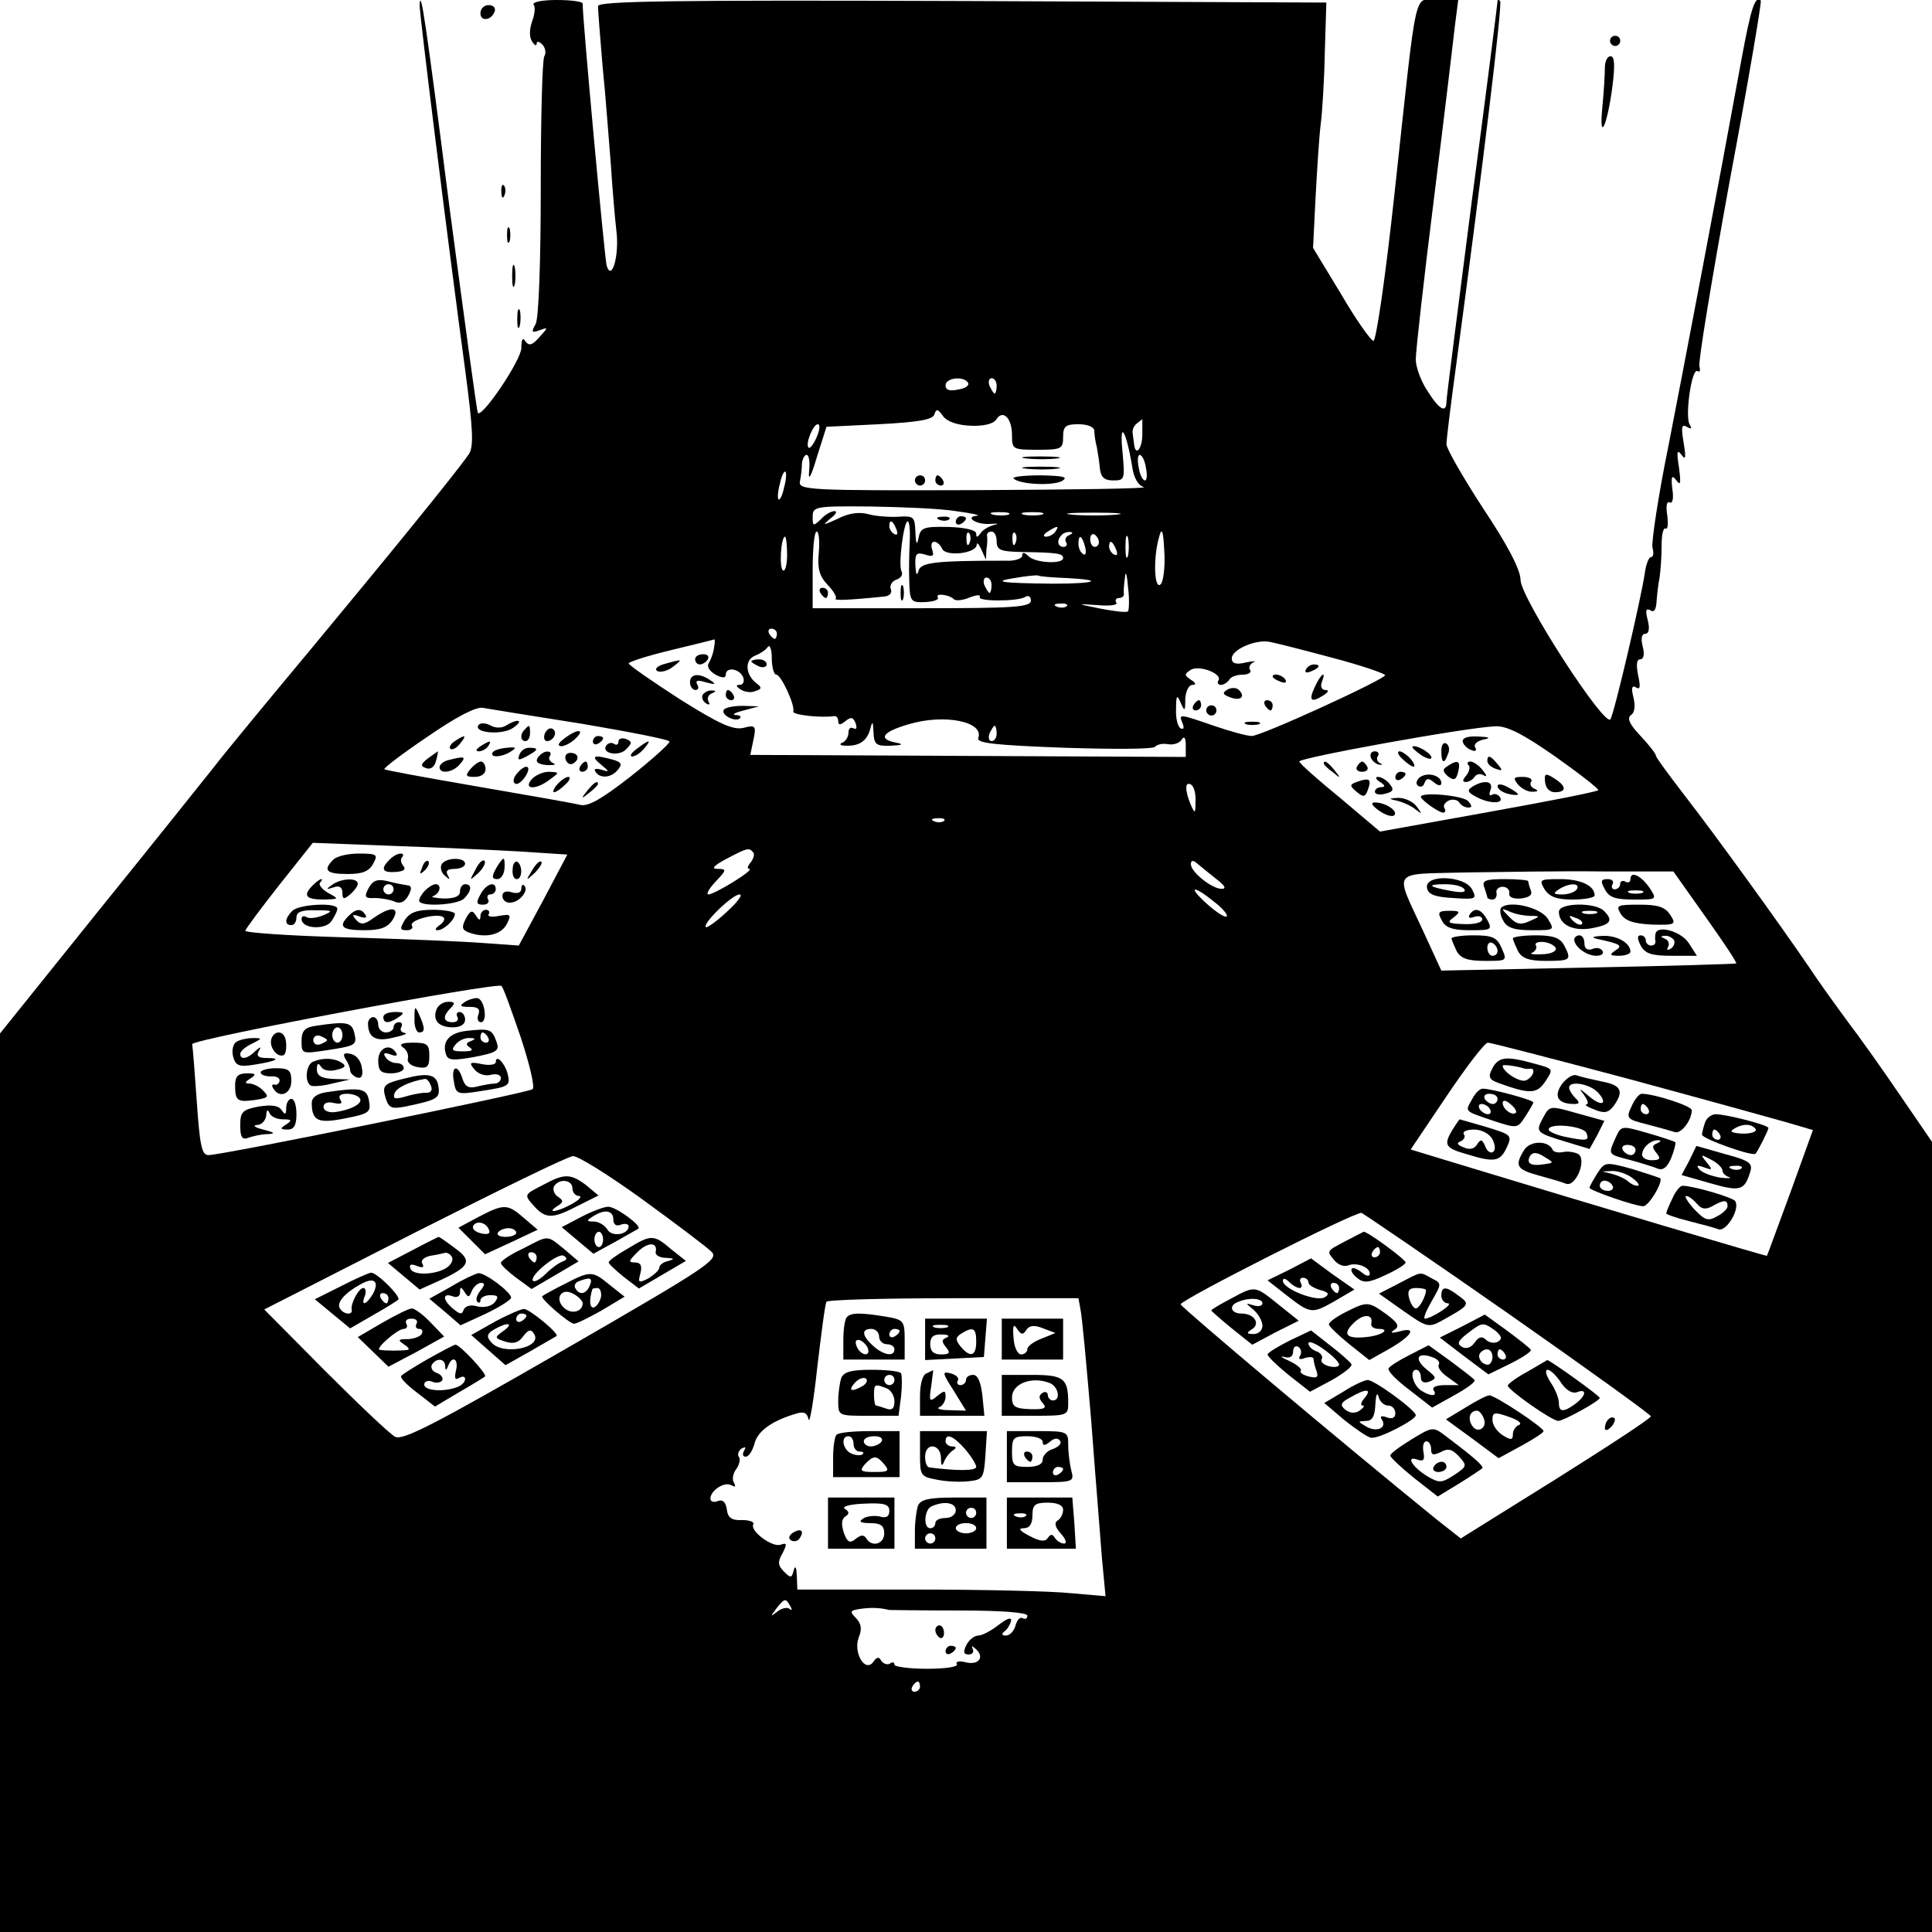 <?xml version="1.0" standalone="no"?>
<!DOCTYPE svg PUBLIC "-//W3C//DTD SVG 20010904//EN"
 "http://www.w3.org/TR/2001/REC-SVG-20010904/DTD/svg10.dtd">
<svg version="1.0" xmlns="http://www.w3.org/2000/svg"
 width="378pt" height="378pt" viewBox="0 0 378 378"
 preserveAspectRatio="xMidYMid meet">
<g transform="translate(0,378) scale(0.1,-0.1)"
fill="#000000" stroke="none">
<path d="M821 3771 c-1 -14 56 -470 89 -714 16 -120 17 -152 7 -166 -27 -39
-161 -203 -307 -379 -85 -102 -171 -206 -190 -231 -20 -25 -122 -153 -228
-284 l-192 -239 0 -879 0 -879 1890 0 1890 0 0 773 0 773 -61 89 c-34 50 -80
115 -103 145 -22 30 -57 78 -76 107 -55 81 -185 261 -245 338 -30 39 -55 73
-55 76 0 4 -14 22 -31 40 -21 22 -26 34 -18 40 7 4 9 17 5 34 -5 19 -3 25 5
20 8 -5 9 1 4 24 -4 20 -3 31 4 31 7 0 9 10 5 25 -4 16 -2 25 5 25 7 0 9 10 5
26 -5 19 -4 25 5 20 7 -5 11 1 12 16 1 13 3 34 6 48 2 14 4 42 4 63 0 21 3 35
8 33 4 -3 5 9 3 26 -3 18 -1 28 5 25 5 -3 8 7 5 26 -3 25 -1 29 8 17 8 -11 9
-6 5 25 -5 31 -4 37 5 25 8 -11 9 -6 4 24 -5 30 -4 37 6 31 9 -5 11 -4 6 4
-10 16 4 112 15 105 5 -3 6 1 4 9 -3 7 24 170 59 362 36 192 63 351 61 354
-11 10 -19 -14 -37 -111 -46 -252 -112 -598 -144 -762 -20 -98 -33 -187 -31
-197 3 -11 2 -19 -3 -19 -4 0 -10 -15 -12 -32 -7 -48 -59 -271 -67 -285 -10
-19 -175 236 -176 272 0 20 -25 68 -73 140 -39 60 -72 117 -72 126 0 9 9 82
20 162 51 380 90 700 85 705 -3 3 -5 3 -5 0 0 -3 -22 -178 -50 -388 -27 -210
-50 -388 -50 -396 0 -23 -14 -16 -37 21 -13 19 -23 47 -23 62 0 16 16 159 36
318 20 160 38 311 41 338 l6 47 -40 0 c-48 0 -39 41 -84 -373 -19 -176 -37
-296 -42 -294 -6 2 -35 43 -64 93 l-54 89 5 100 c3 55 7 119 10 142 3 23 7 86
8 140 l3 98 -712 3 c-567 2 -713 0 -713 -10 0 -7 4 -60 9 -118 6 -58 12 -143
16 -190 3 -47 8 -106 11 -132 6 -47 -9 -100 -19 -68 -4 13 -48 491 -47 513 0
4 -23 7 -51 7 -28 0 -48 -4 -45 -9 4 -5 2 -20 -3 -33 -5 -15 -6 -30 0 -39 5
-8 9 -10 9 -4 0 5 5 4 11 -2 6 -6 8 -17 4 -23 -4 -6 -7 -123 -7 -258 0 -146
-4 -255 -10 -266 -9 -16 -8 -18 8 -12 17 6 17 6 -1 -14 -14 -16 -20 -17 -27
-8 -5 9 -8 4 -8 -13 0 -23 -76 -136 -85 -127 -2 2 -26 181 -55 398 -47 369
-57 435 -59 401z m1073 -740 c3 -5 -5 -11 -19 -13 -17 -4 -25 -1 -25 8 0 15
36 19 44 5z m56 -6 c0 -8 -2 -15 -4 -15 -2 0 -6 7 -10 15 -3 8 -1 15 4 15 6 0
10 -7 10 -15z m-50 -78 c25 -1 44 4 49 12 13 21 31 3 31 -30 0 -28 1 -29 50
-29 47 0 50 2 50 25 0 21 5 25 30 25 17 0 30 -5 31 -12 0 -7 2 -22 5 -33 2
-11 5 -30 6 -42 2 -17 9 -23 26 -23 23 0 23 2 18 58 -6 61 7 41 19 -30 3 -23
12 -38 23 -41 9 -3 -139 -5 -330 -6 -325 -1 -346 0 -343 17 2 9 4 25 4 35 1 9
5 17 9 17 5 0 7 -15 5 -32 -2 -21 4 -10 15 27 l19 60 103 5 c77 4 105 9 108
19 4 12 7 11 17 -3 8 -11 28 -18 55 -19z m335 -17 c0 -27 -13 -44 -16 -20 -1
6 -2 16 -3 23 -1 6 3 15 9 19 5 4 10 8 10 8 0 0 0 -13 0 -30z m-637 -5 c-6
-14 -13 -23 -16 -21 -7 7 9 46 18 46 5 0 4 -11 -2 -25z m644 -60 c3 -14 2 -25
-2 -25 -4 0 -10 11 -12 25 -3 14 -2 25 2 25 4 0 10 -11 12 -25z m-708 -39 c-3
-15 -8 -25 -11 -23 -2 3 -1 17 3 31 3 15 8 25 11 23 2 -3 1 -17 -3 -31z m336
-46 c30 -4 49 -8 42 -9 -26 -2 -2 -18 25 -16 16 1 19 0 8 -2 -11 -3 -23 -10
-27 -17 -6 -8 -8 -8 -8 0 0 7 -22 12 -54 13 -49 1 -55 -1 -59 -22 -3 -15 -5
-12 -6 11 -1 31 -3 33 -33 31 -18 -1 -45 1 -59 5 -18 5 -39 2 -60 -9 -29 -13
-31 -14 -15 0 11 8 15 15 9 15 -7 0 -19 -7 -27 -16 -15 -14 -16 -14 -16 5 0
20 5 21 113 20 61 -1 137 -4 167 -9z m103 -7 c-7 -2 -21 -2 -30 0 -10 3 -4 5
12 5 17 0 24 -2 18 -5z m65 0 c-10 -2 -26 -2 -35 0 -10 3 -2 5 17 5 19 0 27
-2 18 -5z m145 0 c-24 -2 -62 -2 -85 0 -24 2 -5 4 42 4 47 0 66 -2 43 -4z
m-429 -29 c3 -8 2 -12 -4 -9 -6 3 -10 10 -10 16 0 14 7 11 14 -7z m26 -21 c-1
-21 -2 -57 -1 -80 1 -40 3 -42 31 -41 16 1 27 4 25 9 -6 9 21 6 31 -3 3 -4 17
-3 31 3 13 5 22 6 20 1 -6 -9 74 -9 89 0 6 4 11 1 11 -7 0 -13 -34 -15 -214
-15 l-213 0 0 75 c0 41 3 75 8 75 4 0 6 -18 4 -41 -3 -31 1 -46 17 -63 12 -12
19 -25 16 -27 -4 -4 18 -4 96 4 9 1 15 7 12 14 -3 7 2 16 11 19 9 3 13 10 10
16 -7 11 4 98 12 98 3 0 5 -17 4 -37z m285 17 c-3 -5 -12 -10 -18 -10 -7 0 -6
4 3 10 19 12 23 12 15 0z m206 -103 c-13 -13 -15 53 -3 93 5 19 8 13 10 -29 2
-30 -2 -59 -7 -64z m-374 81 c-3 -8 -6 -5 -6 6 -1 11 2 17 5 13 3 -3 4 -12 1
-19z m53 3 c0 -17 7 -20 48 -21 72 -1 82 -3 82 -12 0 -12 -54 -10 -68 4 -8 8
-12 8 -12 1 0 -6 -15 -11 -32 -10 -136 0 -167 -3 -171 -20 -3 -11 -5 -7 -6 10
-1 24 2 27 19 22 15 -5 18 -3 14 9 -3 9 -2 16 4 16 5 0 12 -6 15 -13 6 -17 67
-10 68 7 0 6 4 2 9 -9 l9 -20 1 20 c2 11 2 23 1 28 0 4 4 7 9 7 6 0 10 -9 10
-19z m37 -3 c-3 -8 -6 -5 -6 6 -1 11 2 17 5 13 3 -3 4 -12 1 -19z m105 15 c-6
-2 -10 -9 -6 -14 3 -5 0 -9 -5 -9 -12 0 -14 13 -4 23 3 4 11 7 17 6 6 0 5 -3
-2 -6z m58 -14 c0 -5 -4 -9 -8 -9 -5 0 -9 7 -9 15 0 8 4 12 9 9 4 -3 8 -9 8
-15z m57 -26 c-3 -10 -5 -2 -5 17 0 19 2 27 5 18 2 -10 2 -26 0 -35z m-667 1
c0 -19 -4 -33 -8 -30 -8 5 -4 66 4 66 2 0 4 -16 4 -36z m583 16 c3 -11 1 -18
-4 -14 -5 3 -9 12 -9 20 0 20 7 17 13 -6z m61 -6 c3 -8 2 -12 -4 -9 -6 3 -10
10 -10 16 0 14 7 11 14 -7z m23 -120 c-3 -3 -26 0 -53 5 -49 10 -49 10 -6 7
23 -2 40 0 36 5 -3 5 0 9 5 9 6 0 10 3 10 8 -1 4 0 18 2 32 1 15 4 7 6 -19 3
-23 2 -45 0 -47z m-119 65 c75 -4 55 -11 -27 -11 -102 1 -122 4 -76 11 22 4
43 6 46 5 3 -2 29 -4 57 -5z m-148 -14 c0 -8 -2 -15 -4 -15 -2 0 -6 7 -10 15
-3 8 -1 15 4 15 6 0 10 -7 10 -15z m147 -41 c-3 -3 -12 -4 -19 -1 -8 3 -5 6 6
6 11 1 17 -2 13 -5z m-567 -54 c0 -5 -2 -10 -4 -10 -3 0 -8 5 -11 10 -3 6 -1
10 4 10 6 0 11 -4 11 -10z m-123 -27 c-1 -10 -6 -23 -10 -30 -5 -7 1 -16 13
-23 13 -7 20 -7 20 0 0 16 27 12 34 -5 3 -8 0 -15 -7 -15 -8 0 -7 -3 2 -9 8
-5 21 -7 29 -3 13 4 13 7 1 16 -21 17 -22 45 -2 53 10 4 21 11 25 17 4 6 8 -4
8 -21 0 -18 4 -33 9 -33 9 0 37 -60 33 -72 -2 -7 56 -13 81 -9 4 0 7 -4 7 -10
0 -8 4 -8 14 0 11 9 15 8 20 -4 3 -9 2 -13 -4 -10 -6 3 -10 0 -10 -9 0 -8 -6
-17 -12 -19 -7 -3 -4 -6 7 -6 27 -1 42 10 48 34 4 15 5 14 6 -7 1 -25 5 -28
34 -27 23 1 26 3 10 6 -36 7 -27 21 25 36 70 21 148 5 136 -27 -4 -10 34 -14
168 -19 95 -3 175 -3 178 2 3 4 14 7 25 5 11 -2 23 2 27 9 5 8 8 3 8 -11 l0
-23 -426 2 -426 2 6 29 c6 28 4 30 -19 24 -20 -5 -47 7 -125 56 -54 35 -99 66
-100 70 0 3 37 15 83 26 45 11 83 20 84 21 2 1 2 -7 0 -16z m1210 -20 c57 -15
103 -31 103 -34 0 -8 -242 -119 -261 -119 -9 0 -42 9 -74 20 -70 24 -69 24
-61 4 3 -8 2 -12 -4 -9 -6 3 -10 21 -9 38 0 27 2 29 9 12 8 -18 9 -17 9 8 1
15 7 27 14 27 8 0 7 4 -3 10 -13 9 -13 11 -1 19 16 11 63 -7 55 -20 -3 -5 -1
-9 5 -9 5 0 13 5 16 10 3 6 15 10 26 10 11 0 18 4 15 9 -4 5 0 12 6 15 7 3 1
3 -14 0 -20 -5 -28 -2 -28 8 0 17 47 38 75 32 11 -2 66 -16 122 -31z m-1469
-129 c94 -16 172 -31 172 -35 0 -4 -34 -35 -76 -68 -55 -43 -82 -59 -98 -56
-11 3 -102 19 -201 36 -99 17 -181 32 -183 34 -2 2 36 31 85 64 55 38 95 59
108 56 11 -2 98 -16 193 -31z m812 -19 c0 -8 -4 -15 -10 -15 -5 0 -7 7 -4 15
4 8 8 15 10 15 2 0 4 -7 4 -15z m1094 -46 c48 -34 85 -63 83 -65 -2 -3 -99
-22 -216 -43 l-211 -38 -77 65 c-43 35 -79 67 -81 72 -3 7 328 67 384 69 22 1
54 -15 118 -60z m-705 -87 c0 -24 -1 -25 -9 -7 -12 28 -12 47 0 40 6 -3 10
-18 9 -33z m-492 -38 c-3 -3 -12 -4 -19 -1 -8 3 -5 6 6 6 11 1 17 -2 13 -5z
m-829 -60 l92 -6 -47 -89 -48 -89 -70 5 c-38 3 -159 8 -267 11 -109 3 -198 9
-198 13 0 3 30 43 66 89 l66 83 157 -6 c86 -3 198 -8 249 -11z m455 -1 c4 -3
2 -12 -4 -20 -6 -7 -8 -13 -3 -13 12 -1 -68 -50 -80 -50 -5 0 1 11 14 25 22
23 22 25 4 25 -13 0 -8 6 16 19 42 22 45 23 53 14z m907 -53 c17 -13 20 -19
10 -19 -19 0 -60 33 -60 48 0 8 4 9 13 1 6 -5 23 -19 37 -30z m957 -74 c35
-49 62 -90 60 -91 -1 -1 -131 -5 -289 -8 l-288 -6 -34 74 c-58 126 -67 114 81
118 70 1 191 3 268 2 l139 0 63 -89z m-962 30 c17 -13 28 -26 25 -29 -3 -3
-20 8 -38 24 -39 35 -29 39 13 5z m-953 -20 c-20 -19 -39 -32 -41 -30 -7 7 52
64 66 64 7 0 -4 -15 -25 -34z m-403 -246 c17 -52 28 -97 23 -101 -8 -7 -607
-129 -634 -129 -13 0 -17 17 -23 105 -4 58 -8 108 -9 112 -1 10 597 122 605
114 4 -3 20 -49 38 -101z m2164 -80 c144 -39 285 -78 313 -86 l51 -15 -44
-122 c-25 -67 -45 -123 -46 -124 -2 -1 -326 95 -615 183 l-82 25 70 104 c39
58 75 105 81 105 6 0 129 -32 272 -70z m-1927 -236 c66 -48 127 -94 136 -103
15 -15 -6 -29 -292 -194 -250 -144 -312 -176 -327 -168 -10 5 -72 64 -137 129
l-119 120 294 150 c162 82 301 150 310 150 9 1 70 -37 135 -84z m1695 -224
c153 -107 279 -198 279 -201 0 -4 -84 -59 -186 -123 l-186 -116 -47 37 c-190
154 -501 416 -501 421 0 9 342 182 354 179 4 -2 134 -90 287 -197z m-837 8 c3
-13 12 -111 21 -218 8 -107 18 -228 21 -269 l7 -74 -69 6 c-38 4 -174 7 -301
7 l-233 0 -1 28 c-1 16 -3 20 -6 10 -4 -16 -6 -16 -19 -3 -12 12 -13 19 -3 36
9 18 9 21 -3 17 -16 -7 -62 27 -54 40 2 4 -7 8 -22 8 -20 -1 -28 4 -30 21 -2
14 -8 20 -18 16 -8 -3 -14 -1 -14 5 0 16 28 34 41 26 8 -4 9 -3 5 5 -4 6 -2
18 4 26 6 8 9 19 6 24 -4 5 -1 13 5 17 8 4 9 3 5 -4 -4 -7 -3 -12 3 -12 6 0
13 11 17 25 6 25 34 45 81 59 16 5 22 2 25 -11 2 -10 10 36 17 102 8 66 15
123 18 128 2 4 114 7 248 7 l245 0 4 -22z m-568 -580 c4 -7 4 -10 -1 -6 -4 4
-15 2 -24 -5 -14 -11 -14 -10 -2 6 16 20 18 21 27 5z m194 -8 c3 0 65 -1 138
-1 82 0 132 -4 132 -10 0 -6 -4 -8 -9 -5 -5 3 -11 -3 -14 -14 -3 -11 -11 -20
-19 -20 -8 0 -9 3 -3 8 6 4 11 13 13 20 2 9 -7 6 -24 -7 -15 -12 -33 -21 -40
-21 -7 0 -18 -8 -23 -18 -7 -14 -6 -19 4 -19 8 0 11 5 8 11 -3 7 -1 6 7 -1 17
-16 4 -32 -22 -25 -11 3 -19 1 -16 -4 4 -5 -22 -9 -58 -9 -35 0 -64 4 -64 8 0
5 -4 6 -9 2 -5 -3 -13 0 -17 6 -4 8 -9 7 -15 -2 -16 -23 -40 17 -29 47 7 17 5
27 -5 38 -13 13 -12 15 7 18 20 3 38 3 58 -2z m60 -150 c0 -5 -5 -10 -11 -10
-5 0 -7 5 -4 10 3 6 8 10 11 10 2 0 4 -4 4 -10z"/>
<path d="M2008 2883 c18 -2 45 -2 60 0 15 2 0 4 -33 4 -33 0 -45 -2 -27 -4z"/>
<path d="M2008 2863 c18 -2 45 -2 60 0 15 2 0 4 -33 4 -33 0 -45 -2 -27 -4z"/>
<path d="M1790 2840 c0 -5 5 -10 10 -10 6 0 10 5 10 10 0 6 -4 10 -10 10 -5 0
-10 -4 -10 -10z"/>
<path d="M1830 2840 c0 -5 5 -10 11 -10 5 0 7 5 4 10 -3 6 -8 10 -11 10 -2 0
-4 -4 -4 -10z"/>
<path d="M1983 2844 c11 -12 77 -15 95 -5 13 8 2 10 -42 11 -33 0 -56 -3 -53
-6z"/>
<path d="M1838 2763 c7 -3 16 -2 19 1 4 3 -2 6 -13 5 -11 0 -14 -3 -6 -6z"/>
<path d="M1870 2759 c0 -5 5 -7 10 -4 6 3 10 8 10 11 0 2 -4 4 -10 4 -5 0 -10
-5 -10 -11z"/>
<path d="M1762 2620 c0 -14 2 -19 5 -12 2 6 2 18 0 25 -3 6 -5 1 -5 -13z"/>
<path d="M1605 2620 c3 -5 8 -10 11 -10 2 0 4 5 4 10 0 6 -5 10 -11 10 -5 0
-7 -4 -4 -10z"/>
<path d="M1360 2490 c0 -5 4 -10 9 -10 6 0 13 5 16 10 3 6 -1 10 -9 10 -9 0
-16 -4 -16 -10z"/>
<path d="M1300 2481 c-14 -4 -20 -10 -14 -14 6 -3 20 0 30 8 21 16 20 16 -16
6z"/>
<path d="M1470 2486 c0 -2 7 -6 15 -10 8 -3 15 -1 15 4 0 6 -7 10 -15 10 -8 0
-15 -2 -15 -4z"/>
<path d="M1350 2445 c0 -8 5 -15 11 -15 5 0 7 5 3 11 -4 8 1 9 17 4 19 -5 21
-4 9 4 -22 15 -40 13 -40 -4z"/>
<path d="M1375 2421 c-3 -5 0 -13 6 -17 7 -4 9 -3 5 4 -3 5 0 13 6 15 9 4 10
6 1 6 -6 1 -14 -3 -18 -8z"/>
<path d="M1420 2420 c0 -5 5 -10 11 -10 5 0 7 5 4 10 -3 6 -8 10 -11 10 -2 0
-4 -4 -4 -10z"/>
<path d="M1416 2391 c-6 -10 24 -25 32 -16 3 3 -1 6 -9 6 -8 1 0 5 16 9 l30 8
-32 1 c-17 0 -34 -3 -37 -8z"/>
<path d="M2555 2470 c-3 -6 1 -7 9 -4 18 7 21 14 7 14 -6 0 -13 -4 -16 -10z"/>
<path d="M2490 2456 c0 -2 7 -7 16 -10 8 -3 12 -2 9 4 -6 10 -25 14 -25 6z"/>
<path d="M2572 2435 c-12 -26 -7 -31 18 -15 9 6 11 10 3 10 -7 0 -10 7 -7 15
10 25 -2 17 -14 -10z"/>
<path d="M2402 2431 c-11 -6 -10 -10 4 -15 20 -8 32 0 18 14 -5 5 -15 5 -22 1z"/>
<path d="M2335 2400 c-3 -5 -1 -10 4 -10 6 0 11 5 11 10 0 6 -2 10 -4 10 -3 0
-8 -4 -11 -10z"/>
<path d="M2475 2400 c3 -5 8 -10 11 -10 2 0 4 5 4 10 0 6 -5 10 -11 10 -5 0
-7 -4 -4 -10z"/>
<path d="M2360 2390 c0 -5 5 -10 10 -10 6 0 10 5 10 10 0 6 -4 10 -10 10 -5 0
-10 -4 -10 -10z"/>
<path d="M2438 2363 c6 -2 18 -2 25 0 6 3 1 5 -13 5 -14 0 -19 -2 -12 -5z"/>
<path d="M936 2361 c-10 -15 47 -20 68 -5 22 15 10 19 -13 5 -9 -6 -22 -6 -32
0 -10 5 -20 5 -23 0z"/>
<path d="M1027 2353 c-10 -9 -9 -23 1 -23 5 0 9 7 9 15 0 17 -1 18 -10 8z"/>
<path d="M1066 2345 c-3 -8 -1 -15 4 -15 13 0 22 18 11 24 -5 3 -11 -1 -15 -9z"/>
<path d="M1104 2335 c-12 -9 -14 -14 -6 -15 7 0 20 7 28 15 20 19 4 20 -22 0z"/>
<path d="M890 2330 c-8 -5 -12 -12 -9 -15 4 -3 12 1 19 10 14 17 11 19 -10 5z"/>
<path d="M1160 2329 c0 -5 5 -7 10 -4 6 3 10 8 10 11 0 2 -4 4 -10 4 -5 0 -10
-5 -10 -11z"/>
<path d="M1210 2329 c0 -6 -4 -8 -9 -4 -5 3 -12 1 -15 -4 -10 -15 25 -22 39
-7 12 12 12 15 0 20 -8 3 -15 1 -15 -5z"/>
<path d="M940 2320 c-9 -6 -10 -10 -3 -10 6 0 15 5 18 10 8 12 4 12 -15 0z"/>
<path d="M1246 2315 c-11 -8 -15 -15 -9 -15 6 0 16 7 23 15 16 19 11 19 -14 0z"/>
<path d="M964 2308 c-7 -11 18 -10 36 2 11 7 10 9 -8 7 -13 -1 -26 -5 -28 -9z"/>
<path d="M1016 2303 c-4 -11 -1 -11 14 -3 24 13 25 17 5 17 -8 0 -16 -6 -19
-14z"/>
<path d="M837 2296 c-14 -11 -15 -15 -3 -19 8 -3 16 2 19 14 3 10 4 19 4 19
-1 0 -10 -7 -20 -14z"/>
<path d="M1057 2303 c-13 -12 -7 -19 16 -20 12 0 16 1 9 4 -6 3 -10 9 -6 14 6
10 -9 12 -19 2z"/>
<path d="M1107 2293 c3 -7 9 -10 14 -7 14 8 11 21 -5 21 -8 0 -12 -6 -9 -14z"/>
<path d="M878 2293 c-10 -2 -18 -9 -18 -14 0 -14 26 -11 40 6 13 15 9 16 -22
8z"/>
<path d="M1176 2284 c17 -14 17 -15 1 -10 -11 3 -16 2 -12 -4 9 -14 31 -12 44
4 9 11 7 15 -11 20 -37 10 -43 7 -22 -10z"/>
<path d="M920 2275 c-10 -13 -9 -15 9 -15 12 0 21 6 21 15 0 8 -4 15 -9 15 -5
0 -14 -7 -21 -15z"/>
<path d="M1135 2280 c-3 -5 -1 -10 4 -10 6 0 11 5 11 10 0 6 -2 10 -4 10 -3 0
-8 -4 -11 -10z"/>
<path d="M1011 2266 c-7 -8 -8 -17 -3 -19 4 -3 13 3 20 14 14 22 0 26 -17 5z"/>
<path d="M1040 2255 c-17 -20 9 -21 36 0 19 14 19 14 -2 15 -12 0 -27 -7 -34
-15z"/>
<path d="M1090 2245 c-7 -8 -9 -15 -6 -15 4 0 14 7 22 15 9 8 11 15 6 15 -5 0
-15 -7 -22 -15z"/>
<path d="M1149 2233 c-13 -16 -12 -17 4 -4 9 7 17 15 17 17 0 8 -8 3 -21 -13z"/>
<path d="M2862 2328 c2 -6 10 -14 18 -16 7 -3 10 0 6 6 -3 6 4 12 16 15 16 3
13 5 -10 6 -22 1 -32 -3 -30 -11z"/>
<path d="M2820 2311 c0 -25 6 -27 13 -6 4 8 2 17 -3 20 -6 4 -10 -3 -10 -14z"/>
<path d="M2776 2306 c10 -8 21 -12 24 -10 5 6 -21 24 -34 24 -6 0 -1 -6 10
-14z"/>
<path d="M2682 2298 c2 -6 10 -13 16 -14 7 -1 8 0 2 3 -5 2 -8 9 -4 14 3 5 0
9 -6 9 -7 0 -10 -5 -8 -12z"/>
<path d="M2744 2295 c8 -8 18 -15 22 -15 3 0 1 7 -6 15 -7 8 -17 15 -22 15 -5
0 -3 -7 6 -15z"/>
<path d="M2910 2291 c0 -5 7 -12 16 -15 14 -5 15 -4 4 9 -14 17 -20 19 -20 6z"/>
<path d="M2590 2286 c0 -2 8 -10 18 -17 15 -13 16 -12 3 4 -13 16 -21 21 -21
13z"/>
<path d="M2655 2280 c-3 -5 1 -10 10 -10 9 0 13 5 10 10 -3 6 -8 10 -10 10 -2
0 -7 -4 -10 -10z"/>
<path d="M2832 2281 c-10 -6 -10 -10 1 -20 12 -9 16 -7 20 9 5 21 0 25 -21 11z"/>
<path d="M2873 2283 c4 -3 2 -12 -4 -20 -8 -9 -8 -13 -1 -13 6 0 14 5 17 10 4
6 12 7 18 3 7 -4 6 0 -2 10 -7 9 -18 17 -24 17 -6 0 -7 -3 -4 -7z"/>
<path d="M2730 2259 c0 -5 5 -7 10 -4 6 3 10 8 10 11 0 2 -4 4 -10 4 -5 0 -10
-5 -10 -11z"/>
<path d="M2779 2260 c-7 -5 -10 -13 -5 -17 5 -4 11 -2 13 5 4 10 8 10 19 1 8
-7 14 -7 14 -1 0 14 -25 22 -41 12z"/>
<path d="M3023 2250 c1 -12 9 -20 19 -20 24 0 23 12 -1 27 -17 11 -20 10 -18
-7z"/>
<path d="M2657 2251 c-17 -6 -17 -8 -3 -20 13 -11 17 -11 22 3 8 21 4 25 -19
17z"/>
<path d="M2700 2250 c10 -6 11 -10 3 -10 -7 0 -13 -4 -13 -9 0 -5 9 -7 20 -4
16 4 18 8 9 19 -6 8 -17 14 -23 14 -6 0 -4 -5 4 -10z"/>
<path d="M2970 2245 c7 -8 20 -15 29 -14 10 0 12 2 3 6 -6 2 -10 9 -6 14 3 5
-5 9 -17 9 -18 0 -19 -2 -9 -15z"/>
<path d="M2881 2241 c-11 -7 -10 -11 7 -20 26 -14 55 -14 47 -1 -4 6 -11 8
-16 5 -5 -3 -6 1 -3 9 7 18 -12 21 -35 7z"/>
<path d="M2930 2242 c0 -6 9 -12 20 -15 11 -3 20 -3 20 -1 0 2 -9 8 -20 14
-11 6 -20 7 -20 2z"/>
<path d="M2780 2221 c0 -6 34 -30 43 -31 5 0 6 4 3 9 -3 5 1 11 9 15 8 3 17 1
20 -4 4 -6 11 -10 18 -10 8 0 7 4 -1 13 -12 11 -92 18 -92 8z"/>
<path d="M2735 2213 c11 -3 27 -10 35 -17 13 -10 13 -9 1 7 -7 9 -23 16 -35
16 -20 -1 -20 -2 -1 -6z"/>
<path d="M2698 2194 c13 -9 26 -13 30 -9 8 8 -17 25 -38 25 -9 0 -6 -6 8 -16z"/>
<path d="M652 2098 c-21 -21 -13 -28 28 -28 29 0 42 5 50 20 10 18 8 20 -28
20 -21 0 -43 -5 -50 -12z"/>
<path d="M762 2098 c-18 -18 -14 -26 12 -24 16 1 21 5 15 12 -5 6 -6 14 -2 17
3 4 2 7 -3 7 -6 0 -15 -5 -22 -12z"/>
<path d="M826 2083 c-6 -14 -5 -15 5 -6 7 7 10 15 7 18 -3 3 -9 -2 -12 -12z"/>
<path d="M864 2089 c-3 -6 -1 -16 6 -22 10 -9 11 -9 6 1 -5 8 0 12 13 12 12 0
21 5 21 10 0 13 -37 13 -46 -1z"/>
<path d="M930 2078 c-12 -22 -12 -22 6 -6 10 10 15 20 12 24 -4 3 -12 -5 -18
-18z"/>
<path d="M970 2080 c-8 -15 -8 -20 3 -20 7 0 13 9 14 20 1 11 0 20 -2 20 -2 0
-9 -9 -15 -20z"/>
<path d="M1003 2079 c-1 -10 2 -19 8 -19 11 0 12 27 1 34 -4 2 -9 -4 -9 -15z"/>
<path d="M1041 2077 c-13 -21 -12 -21 5 -5 10 10 16 20 13 22 -3 3 -11 -5 -18
-17z"/>
<path d="M612 2048 c-20 -20 -14 -28 21 -28 31 1 31 1 9 13 -12 7 -19 16 -16
20 4 4 5 7 3 7 -3 0 -10 -5 -17 -12z"/>
<path d="M650 2049 c-13 -9 -12 -10 3 -5 11 4 17 0 17 -11 0 -13 3 -13 15 -3
8 7 15 16 15 21 0 12 -32 11 -50 -2z"/>
<path d="M721 2042 c-9 -17 -7 -20 12 -19 12 0 30 -3 39 -7 11 -5 20 -1 27 12
7 13 7 19 -2 20 -7 1 -24 4 -39 8 -20 5 -29 1 -37 -14z m49 -2 c0 -5 -4 -10
-10 -10 -5 0 -10 5 -10 10 0 6 5 10 10 10 6 0 10 -4 10 -10z"/>
<path d="M832 2038 c-7 -7 -12 -16 -12 -20 0 -13 75 -9 88 4 15 15 16 28 2 28
-5 0 -10 -6 -10 -14 0 -10 -11 -14 -32 -14 -18 1 -27 3 -20 5 13 5 17 23 4 23
-4 0 -13 -5 -20 -12z"/>
<path d="M940 2030 c-9 -16 -8 -20 5 -20 9 0 13 5 10 10 -3 6 -1 10 4 10 6 0
11 5 11 10 0 17 -19 11 -30 -10z"/>
<path d="M1020 2041 c0 -7 -7 -10 -18 -7 -12 4 -19 1 -19 -7 0 -8 7 -14 16
-13 18 1 36 24 27 33 -3 4 -6 1 -6 -6z"/>
<path d="M572 1998 c-15 -15 -16 -28 -2 -28 6 0 10 7 10 15 0 11 11 15 38 14
33 0 35 -1 14 -10 -13 -5 -28 -7 -33 -3 -5 3 -9 1 -9 -4 0 -19 45 -22 58 -5 6
9 12 20 12 25 0 13 -75 9 -88 -4z"/>
<path d="M682 1988 c-21 -21 -13 -28 31 -28 31 0 45 5 55 20 16 26 -3 28 -37
4 -18 -13 -25 -14 -34 -4 -9 10 -8 12 6 7 11 -4 16 -3 12 3 -8 13 -18 13 -33
-2z"/>
<path d="M792 1980 c-10 -17 -10 -20 4 -20 8 0 13 4 10 9 -7 11 52 26 62 16 3
-3 0 -10 -8 -15 -8 -6 -10 -10 -4 -10 12 0 34 20 34 32 0 4 -19 8 -43 8 -31 0
-45 -5 -55 -20z"/>
<path d="M911 1982 c-8 -16 -7 -21 5 -26 32 -12 63 -6 75 15 10 20 9 21 -15
17 -14 -3 -23 -1 -20 3 3 5 0 9 -5 9 -6 0 -11 -6 -11 -12 0 -10 -3 -9 -9 1 -7
11 -11 10 -20 -7z"/>
<path d="M3190 2060 c0 -6 -4 -8 -10 -5 -5 3 -10 1 -10 -4 0 -6 -5 -11 -11
-11 -5 0 -7 5 -4 10 3 6 -1 10 -10 10 -13 0 -14 -4 -5 -20 8 -16 21 -20 57
-20 45 0 45 0 31 22 -17 25 -38 35 -38 18z m23 -27 c-7 -2 -19 -2 -25 0 -7 3
-2 5 12 5 14 0 19 -2 13 -5z"/>
<path d="M2792 2043 c2 -13 15 -18 51 -20 45 -3 47 -2 37 17 -14 27 -93 30
-88 3z m73 -3 c4 -6 -6 -7 -27 -3 -44 8 -48 13 -10 13 17 0 34 -4 37 -10z"/>
<path d="M2904 2044 c3 -9 6 -18 6 -20 0 -2 5 -4 10 -4 6 0 9 6 8 13 -2 6 4
12 12 12 8 0 14 -6 13 -12 -2 -8 7 -12 22 -11 17 2 24 7 20 16 -3 8 -5 16 -5
18 0 2 -21 4 -46 4 -38 0 -45 -3 -40 -16z"/>
<path d="M3022 2040 c10 -15 24 -20 55 -20 24 0 43 4 43 8 0 19 -27 32 -67 32
-41 0 -42 -1 -31 -20z m63 0 c-3 -5 -16 -10 -28 -10 -18 0 -19 2 -7 10 20 13
43 13 35 0z"/>
<path d="M2937 2004 c-3 -4 -2 -15 4 -25 7 -14 21 -19 56 -19 45 0 45 0 31 23
-15 22 -75 36 -91 21z m58 -16 c19 0 19 -1 -2 -10 -17 -8 -26 -7 -40 8 -17 17
-17 18 2 10 11 -5 29 -8 40 -8z"/>
<path d="M3050 1996 c0 -25 28 -39 65 -32 37 7 42 15 23 34 -17 17 -88 16 -88
-2z m73 -3 c-7 -2 -19 -2 -25 0 -7 3 -2 5 12 5 14 0 19 -2 13 -5z m-28 -21
c-3 -3 -11 0 -18 7 -9 10 -8 11 6 5 10 -3 15 -9 12 -12z"/>
<path d="M3171 1992 c9 -14 25 -19 61 -21 46 -1 48 0 36 19 -10 15 -23 20 -60
20 -44 0 -47 -1 -37 -18z"/>
<path d="M2821 1979 c7 -14 21 -19 55 -19 42 0 44 1 34 20 -12 22 -25 26 -35
10 -3 -6 1 -7 9 -4 9 3 16 1 16 -5 0 -6 -16 -10 -36 -9 -31 1 -34 3 -20 13 14
11 13 13 -8 13 -22 0 -24 -3 -15 -19z"/>
<path d="M3239 1953 c-1 -5 -1 -11 0 -15 0 -5 -3 -8 -9 -8 -5 0 -10 5 -10 10
0 6 -5 10 -10 10 -7 0 -7 -6 0 -20 9 -16 21 -20 61 -20 l49 0 -16 25 c-15 23
-62 36 -65 18z m36 -12 c3 -5 0 -13 -6 -17 -7 -4 -9 -3 -5 4 3 5 0 13 -6 15
-9 4 -10 6 -1 6 6 1 14 -3 18 -8z"/>
<path d="M2840 1944 c0 -3 5 -14 10 -25 8 -14 21 -19 55 -19 44 0 44 0 33 25
-9 21 -18 25 -55 25 -23 0 -43 -3 -43 -6z m90 -25 c0 -5 -4 -9 -10 -9 -5 0
-10 7 -10 16 0 8 5 12 10 9 6 -3 10 -10 10 -16z"/>
<path d="M2960 1944 c0 -3 5 -14 10 -25 8 -14 21 -19 55 -19 49 0 50 2 35 31
-8 14 -21 19 -55 19 -25 0 -45 -3 -45 -6z m84 -19 c2 -6 -10 -12 -28 -12 -17
-1 -25 1 -18 3 6 3 10 10 7 14 -3 5 4 8 15 7 10 -1 21 -6 24 -12z"/>
<path d="M3080 1942 c0 -14 24 -32 43 -32 10 0 16 4 12 10 -3 5 -12 7 -20 3
-9 -3 -15 1 -15 11 0 9 -4 16 -10 16 -5 0 -10 -4 -10 -8z"/>
<path d="M3125 1943 c46 -10 51 -13 35 -23 -12 -8 -10 -10 8 -10 12 0 22 4 22
8 0 17 -26 32 -54 31 -20 -1 -24 -3 -11 -6z"/>
<path d="M910 1820 c-12 -8 -10 -10 9 -10 16 0 21 -4 17 -15 -3 -8 -1 -15 5
-15 13 0 8 42 -6 47 -5 1 -17 -2 -25 -7z"/>
<path d="M854 1805 c-8 -21 4 -35 32 -35 15 0 24 6 24 15 0 8 -5 15 -11 15 -5
0 -7 -4 -4 -10 3 -5 -1 -10 -9 -10 -19 0 -21 11 -4 28 9 9 8 12 -5 12 -10 0
-20 -7 -23 -15z"/>
<path d="M811 1788 c-1 -16 4 -28 9 -28 12 0 12 8 0 35 -8 18 -9 17 -9 -7z"/>
<path d="M750 1790 c0 -13 11 -13 30 0 12 8 11 10 -7 10 -13 0 -23 -4 -23 -10z"/>
<path d="M720 1778 c0 -28 15 -37 50 -28 19 4 29 8 22 9 -7 1 -10 6 -7 11 3 6
1 10 -4 10 -6 0 -11 -4 -11 -10 0 -5 -7 -10 -15 -10 -8 0 -15 7 -15 15 0 8 -4
15 -10 15 -5 0 -10 -6 -10 -12z"/>
<path d="M618 1773 c-22 -3 -28 -10 -28 -30 0 -25 1 -25 48 -18 59 9 61 10 55
35 -5 20 -16 22 -75 13z m52 -18 c0 -8 -4 -15 -10 -15 -5 0 -10 7 -10 15 0 8
5 15 10 15 6 0 10 -7 10 -15z m-30 -10 c0 -2 -6 -5 -13 -8 -8 -3 -14 1 -14 8
0 7 6 11 14 8 7 -3 13 -6 13 -8z"/>
<path d="M912 1763 c-34 -4 -48 -22 -39 -47 4 -11 15 -11 55 -4 45 9 50 12 43
31 -9 24 -13 25 -59 20z m43 -13 c3 -5 1 -10 -4 -10 -6 0 -11 5 -11 10 0 6 2
10 4 10 3 0 8 -4 11 -10z m-34 -7 c-10 -4 -10 -7 -1 -13 7 -5 2 -7 -14 -7 -21
0 -24 2 -15 13 6 8 19 14 28 13 12 0 12 -2 2 -6z"/>
<path d="M530 1741 c0 -10 7 -21 15 -25 11 -4 15 1 15 19 0 16 -6 25 -15 25
-8 0 -15 -9 -15 -19z"/>
<path d="M463 1742 c-7 -4 -10 -17 -7 -29 5 -18 11 -21 42 -16 44 7 54 13 23
13 -15 0 -20 4 -15 13 6 10 4 10 -7 0 -15 -15 -29 -17 -29 -5 0 5 10 14 23 20
20 10 21 11 2 11 -11 0 -25 -3 -32 -7z"/>
<path d="M788 1731 c7 -4 12 -14 10 -22 -2 -8 7 -15 20 -17 18 -3 22 1 22 22
0 23 -4 26 -32 26 -21 0 -28 -3 -20 -9z"/>
<path d="M740 1705 c0 -20 5 -25 25 -25 14 0 25 5 25 10 0 6 -6 10 -14 10 -8
0 -18 5 -22 12 -5 8 -2 9 10 5 10 -4 15 -3 11 3 -12 20 -35 10 -35 -15z"/>
<path d="M676 1708 c5 -7 9 -17 9 -22 0 -5 6 -11 13 -14 9 -3 13 3 10 19 -2
14 -11 25 -22 27 -13 3 -16 0 -10 -10z"/>
<path d="M613 1703 c-14 -5 -18 -39 -5 -47 4 -2 23 -1 42 4 l35 8 -32 1 c-24
1 -33 6 -33 19 0 12 3 13 8 5 4 -7 17 -10 31 -6 17 4 19 8 9 14 -14 9 -36 10
-55 2z"/>
<path d="M970 1702 c0 -5 -12 -7 -27 -4 -24 5 -26 3 -15 -10 7 -9 21 -14 32
-11 11 3 20 0 20 -6 0 -6 -6 -11 -12 -11 -7 0 -23 -3 -35 -6 -16 -4 -23 0 -28
15 -9 30 -23 26 -17 -5 4 -25 7 -26 51 -19 58 9 60 10 54 35 -6 21 -23 38 -23
22z"/>
<path d="M510 1682 c0 -5 9 -8 20 -8 10 1 18 -3 17 -9 -1 -5 -6 -9 -10 -7 -5
1 -6 -2 -2 -8 12 -20 35 -10 35 15 0 21 -5 25 -30 25 -16 0 -30 -4 -30 -8z"/>
<path d="M460 1657 c0 -31 4 -34 40 -29 25 4 27 6 15 18 -7 8 -20 14 -27 14
-10 0 -9 3 2 10 12 8 11 10 -7 10 -17 0 -23 -6 -23 -23z"/>
<path d="M792 1670 c-42 -10 -45 -14 -37 -40 6 -18 12 -20 38 -15 62 13 68 16
65 38 -3 25 -19 29 -66 17z m51 -14 c4 -9 0 -15 -11 -14 -9 0 -28 -4 -41 -8
-18 -5 -23 -4 -19 7 4 11 29 23 59 28 4 1 9 -5 12 -13z"/>
<path d="M638 1643 c-18 -3 -28 -10 -28 -21 0 -35 12 -41 66 -30 46 9 50 12
46 34 -4 25 -16 27 -84 17z m66 -12 c7 -10 -18 -23 -50 -27 -11 -1 -21 3 -21
10 0 8 8 11 20 8 14 -3 18 -1 13 6 -5 8 0 12 13 12 11 0 22 -4 25 -9z"/>
<path d="M560 1613 c0 -14 -2 -15 -9 -5 -6 9 -19 11 -45 7 -32 -6 -36 -11 -36
-37 0 -23 4 -29 16 -24 9 3 25 7 37 7 17 1 15 3 -8 9 -16 4 -22 8 -12 9 9 0
17 9 18 19 0 10 3 12 6 5 2 -7 14 -13 26 -13 18 0 19 -2 7 -10 -13 -8 -12 -10
3 -10 12 0 17 8 17 30 0 17 -4 30 -10 30 -5 0 -10 -8 -10 -17z"/>
<path d="M2920 1690 c-9 -17 -7 -22 12 -29 61 -22 75 -22 92 4 16 24 15 24
-22 34 -54 15 -70 14 -82 -9z m60 0 c3 -1 8 -2 13 -1 13 2 7 -17 -8 -23 -12
-4 -45 17 -45 29 0 3 28 -1 40 -5z"/>
<path d="M3056 1659 c-17 -24 -8 -39 24 -39 11 0 11 3 2 12 -7 7 -12 16 -12
20 0 14 38 8 55 -8 23 -24 9 -31 -17 -8 -18 15 -20 16 -9 2 7 -10 10 -18 5
-19 -5 0 2 -5 16 -10 19 -8 27 -6 37 7 21 29 15 41 -23 48 -19 4 -41 9 -49 12
-7 3 -20 -5 -29 -17z"/>
<path d="M2880 1629 c-14 -25 -16 -22 42 -42 46 -15 47 -15 62 8 9 14 16 26
16 28 0 5 -82 27 -99 27 -6 0 -15 -9 -21 -21z m50 1 c0 -5 -4 -10 -9 -10 -6 0
-13 5 -16 10 -3 6 1 10 9 10 9 0 16 -4 16 -10z m36 -27 c-7 -7 -26 7 -26 19 0
6 6 6 15 -2 9 -7 13 -15 11 -17z m-51 7 c3 -5 2 -10 -4 -10 -5 0 -13 5 -16 10
-3 6 -2 10 4 10 5 0 13 -4 16 -10z"/>
<path d="M3192 1615 c-11 -23 -9 -25 31 -35 23 -6 48 -13 54 -15 12 -4 33 23
33 43 0 8 -73 32 -98 32 -5 0 -14 -11 -20 -25z m33 -5 c3 -5 1 -10 -4 -10 -6
0 -11 5 -11 10 0 6 2 10 4 10 3 0 8 -4 11 -10z"/>
<path d="M3019 1593 c-15 -28 -14 -29 45 -47 l46 -14 15 27 14 28 -54 15 c-53
15 -53 15 -66 -9z m85 -30 c6 -15 1 -16 -43 -7 -17 4 -31 10 -31 14 0 14 69 7
74 -7z"/>
<path d="M3336 1584 c-3 -9 -6 -20 -6 -24 0 -8 101 -44 105 -37 5 6 25 46 25
50 0 6 -83 27 -103 27 -8 0 -18 -7 -21 -16z m99 -13 c3 -5 -8 -9 -25 -9 -21 1
-27 4 -18 9 17 11 35 11 43 0z m-70 -11 c3 -5 1 -10 -4 -10 -6 0 -11 5 -11 10
0 6 2 10 4 10 3 0 8 -4 11 -10z"/>
<path d="M2842 1570 c-18 -30 -15 -36 27 -48 55 -17 66 -15 79 13 11 24 9 25
-40 40 -28 8 -52 15 -52 15 -1 0 -7 -9 -14 -20z m78 -19 c6 -12 6 -22 1 -25
-5 -3 -12 2 -15 11 -6 14 -9 15 -16 4 -5 -9 -15 -11 -26 -6 -13 5 -15 9 -6 12
6 3 10 9 6 14 -3 5 6 9 20 9 15 0 30 -8 36 -19z"/>
<path d="M3161 1554 c-15 -34 -16 -32 30 -44 22 -6 47 -14 54 -17 10 -3 18 5
25 22 6 15 9 29 8 30 -2 2 -26 10 -54 18 -52 15 -52 15 -63 -9z m81 -11 c-10
-4 -10 -8 -1 -19 9 -11 7 -14 -10 -14 -11 0 -20 6 -18 13 2 14 18 27 32 26 6
0 4 -3 -3 -6z m-42 -13 c0 -5 -4 -10 -9 -10 -6 0 -13 5 -16 10 -3 6 1 10 9 10
9 0 16 -4 16 -10z"/>
<path d="M2982 1530 c-19 -31 -15 -38 29 -50 22 -6 46 -13 53 -16 19 -7 41 47
24 58 -7 4 -21 6 -30 4 -9 -2 -18 0 -20 4 -8 19 -44 19 -56 0z m38 -28 c-25
-4 -35 2 -26 17 5 7 13 7 27 -2 20 -12 20 -12 -1 -15z"/>
<path d="M3305 1509 l-15 -28 56 -16 c59 -17 67 -14 78 21 6 18 0 23 -49 36
l-56 16 -14 -29z m65 -19 c0 -5 6 -11 13 -13 6 -2 -1 -3 -18 -1 -16 3 -34 9
-40 16 -7 8 -5 9 9 4 17 -6 17 -5 5 10 -13 16 -12 16 9 5 12 -6 22 -16 22 -21z
m37 4 c-3 -3 -12 -4 -19 -1 -8 3 -5 6 6 6 11 1 17 -2 13 -5z"/>
<path d="M3125 1484 c-8 -13 -15 -25 -15 -28 0 -5 89 -36 105 -36 11 0 40 49
33 55 -2 1 -26 9 -55 18 -52 14 -53 14 -68 -9z m69 -9 c11 -8 15 -15 10 -15
-6 0 -14 4 -19 9 -6 5 -19 11 -30 14 l-20 5 20 1 c11 0 29 -6 39 -14z m-39
-15 c3 -5 -1 -10 -9 -10 -9 0 -16 5 -16 10 0 6 4 10 9 10 6 0 13 -4 16 -10z"/>
<path d="M3272 1435 c-7 -14 -12 -27 -12 -29 0 -2 20 -9 44 -15 24 -6 50 -13
58 -16 15 -6 43 39 33 55 -4 7 -82 30 -103 30 -5 0 -14 -11 -20 -25z m48 -10
c9 -11 17 -12 30 -5 23 13 30 13 30 0 0 -5 -9 -14 -21 -20 -17 -10 -24 -7 -44
14 -13 14 -20 26 -16 26 5 0 14 -7 21 -15z"/>
<path d="M1065 1463 c-41 -21 -40 -20 -20 -43 23 -25 36 -25 86 1 l40 20 -24
20 c-30 23 -43 23 -82 2z m55 -8 c0 -8 6 -15 13 -15 6 -1 1 -7 -13 -15 -28
-16 -53 -20 -30 -5 13 8 13 11 1 19 -7 5 -10 14 -7 20 10 16 36 13 36 -4z"/>
<path d="M936 1399 l-39 -21 26 -26 26 -26 52 24 51 24 -27 23 c-32 28 -39 28
-89 2z m21 -26 c3 -7 -4 -9 -16 -6 -12 3 -18 9 -15 15 7 11 26 6 31 -9z m53
-5 c0 -4 -9 -8 -21 -8 -11 0 -18 4 -15 8 3 5 12 9 21 9 8 0 15 -4 15 -9z"/>
<path d="M1137 1399 l-38 -20 31 -26 31 -26 42 23 c23 13 44 25 46 26 7 6 -44
43 -59 43 -8 0 -32 -9 -53 -20z m63 -5 c0 -10 6 -14 15 -10 8 3 15 1 15 -3 0
-17 -34 -22 -42 -6 -5 8 -17 15 -26 15 -15 0 -15 2 -2 10 23 15 40 12 40 -6z
m-20 -39 c0 -8 -4 -15 -8 -15 -5 0 -9 7 -9 15 0 8 4 15 9 15 4 0 8 -7 8 -15z"/>
<path d="M807 1334 l-48 -25 31 -26 31 -26 40 18 c58 27 64 38 29 63 -16 12
-30 22 -32 22 -2 -1 -25 -12 -51 -26z m77 -13 c3 -5 0 -13 -7 -19 -19 -16 -69
-19 -74 -4 -3 8 1 10 13 5 11 -4 15 -3 10 5 -3 6 3 12 16 15 13 2 26 5 30 6 4
0 9 -3 12 -8z"/>
<path d="M1023 1337 c-24 -11 -43 -24 -43 -28 0 -4 14 -17 30 -29 l30 -22 46
27 46 27 -28 24 c-35 28 -29 28 -81 1z m27 -17 c0 -5 -2 -10 -4 -10 -3 0 -8 5
-11 10 -3 6 -1 10 4 10 6 0 11 -4 11 -10z m51 -8 c-8 -3 -22 -13 -33 -24 -11
-11 -22 -17 -25 -14 -9 9 49 56 60 49 7 -4 7 -8 -2 -11z"/>
<path d="M1228 1337 c-21 -12 -38 -24 -37 -27 0 -3 13 -15 29 -28 l30 -23 46
27 46 27 -29 23 c-34 29 -39 29 -85 1z m55 -6 c-2 -6 7 -12 20 -12 16 -1 18
-2 5 -6 -10 -2 -18 -8 -18 -13 0 -5 -10 -14 -21 -21 -20 -10 -21 -9 -16 10 4
15 0 21 -11 21 -13 0 -12 3 4 19 20 21 41 22 37 2z"/>
<path d="M666 1263 l-50 -25 35 -29 34 -28 45 26 c25 14 47 28 49 30 7 5 -41
53 -53 53 -6 -1 -33 -13 -60 -27z m64 -14 c-13 -22 -25 -26 -16 -4 3 8 1 15
-3 15 -9 0 -25 -30 -23 -42 3 -12 -16 -10 -23 2 -7 11 9 30 40 47 26 15 38 7
25 -18z m30 -9 c0 -5 -2 -10 -4 -10 -3 0 -8 5 -11 10 -3 6 -1 10 4 10 6 0 11
-4 11 -10z"/>
<path d="M883 1263 l-43 -24 31 -26 30 -26 50 23 c27 13 49 27 49 31 0 11 -51
49 -64 48 -6 -1 -30 -12 -53 -26z m57 -8 c-7 -9 -10 -18 -6 -22 3 -3 6 -2 6 3
0 5 9 10 19 10 16 0 17 -3 9 -14 -7 -8 -21 -11 -34 -8 -13 4 -24 1 -27 -7 -3
-9 -7 -9 -20 2 -21 17 -22 32 -2 25 9 -4 15 0 15 7 0 12 2 12 9 1 7 -11 9 -11
14 2 4 9 12 16 18 16 8 0 8 -4 -1 -15z"/>
<path d="M1105 1268 c-22 -11 -42 -22 -44 -24 -5 -4 52 -53 62 -54 5 0 29 12
54 26 l45 27 -29 23 c-34 28 -38 28 -88 2z m49 -3 c-7 -17 -20 -20 -28 -6 -4
5 0 12 6 14 23 9 28 7 22 -8z m-14 -35 c0 -16 -21 -22 -35 -10 -21 17 -8 42
16 29 10 -5 19 -14 19 -19z m36 13 c-2 -9 -8 -19 -14 -21 -8 -2 -10 13 -3 36
1 1 5 2 10 2 5 0 8 -8 7 -17z"/>
<path d="M748 1192 l-48 -28 30 -29 30 -29 55 29 54 30 -26 27 c-15 16 -32 28
-37 28 -6 0 -32 -13 -58 -28z m67 -2 c-3 -5 -1 -10 5 -10 6 0 8 -4 5 -10 -3
-5 -16 -10 -28 -10 -18 0 -19 -2 -7 -10 8 -5 12 -10 8 -11 -10 -2 -46 -2 -55
0 -10 2 35 41 47 41 6 0 8 5 5 10 -3 6 1 10 10 10 9 0 13 -4 10 -10z"/>
<path d="M968 1194 l-46 -26 34 -30 33 -29 48 27 c26 15 50 29 52 30 5 5 -53
53 -64 53 -5 0 -31 -11 -57 -25z m62 12 c0 -3 -4 -8 -10 -11 -5 -3 -10 -1 -10
4 0 6 5 11 10 11 6 0 10 -2 10 -4z m-45 -30 c-18 -13 -18 -14 4 -21 16 -5 26
-2 35 11 10 13 15 14 21 4 17 -27 -62 -43 -84 -16 -10 11 -8 17 6 25 26 15 40
13 18 -3z"/>
<path d="M837 1121 c-26 -15 -50 -30 -52 -33 -3 -3 10 -17 30 -32 l36 -28 47
28 c26 15 49 29 51 31 5 4 -50 63 -58 62 -3 0 -27 -13 -54 -28z m34 -13 c0
-10 2 -10 6 0 8 21 21 13 15 -10 -3 -14 -2 -19 6 -14 7 4 12 3 12 -2 0 -6 -7
-13 -16 -16 -26 -10 -64 -7 -64 5 0 6 7 9 15 6 8 -4 17 -2 20 2 3 5 -2 12 -11
15 -8 3 -12 10 -9 16 9 14 25 12 26 -2z"/>
<path d="M2635 1353 c-40 -21 -40 -20 -25 -38 7 -9 19 -14 27 -11 17 7 43 -3
43 -16 0 -6 -7 -5 -15 2 -9 7 -18 11 -20 8 -3 -3 1 -11 10 -18 13 -11 23 -10
55 5 22 10 40 21 40 25 0 6 -75 61 -82 60 -2 -1 -16 -8 -33 -17z m65 -23 c0
-5 -5 -10 -11 -10 -5 0 -7 5 -4 10 3 6 8 10 11 10 2 0 4 -4 4 -10z"/>
<path d="M2523 1296 l-43 -21 33 -26 c51 -40 53 -40 96 -16 l41 24 -43 30 -42
31 -42 -22z m20 -36 c4 0 5 5 2 10 -3 6 -1 10 4 10 6 0 11 -4 11 -9 0 -5 10
-11 23 -15 16 -4 19 -8 9 -14 -15 -10 -82 16 -82 32 0 6 5 5 12 -2 7 -7 16
-12 21 -12z m77 0 c0 -5 -2 -10 -4 -10 -3 0 -8 5 -11 10 -3 6 -1 10 4 10 6 0
11 -4 11 -10z"/>
<path d="M2737 1269 l-39 -20 48 -34 c44 -31 49 -33 73 -20 56 31 58 33 36 49
-26 20 -35 20 -35 1 0 -8 6 -15 13 -15 12 -1 -31 -29 -45 -30 -4 0 2 15 13 34
20 35 20 35 0 45 -24 13 -18 14 -64 -10z m53 -13 c0 -12 -13 -36 -20 -36 -4 0
-10 9 -13 20 -4 15 0 20 14 20 10 0 19 -2 19 -4z"/>
<path d="M2408 1239 c-21 -11 -38 -21 -38 -23 0 -1 18 -17 40 -35 l40 -32 45
24 46 23 -40 32 c-46 37 -45 37 -93 11z m62 -9 c0 -5 -8 -7 -17 -4 -17 5 -17
5 0 -9 9 -8 17 -22 17 -31 0 -9 -8 -16 -17 -16 -14 0 -15 2 -4 9 18 11 5 31
-20 31 -21 0 -26 16 -6 23 21 9 47 7 47 -3z"/>
<path d="M2633 1213 c-18 -9 -33 -20 -33 -24 0 -4 18 -21 40 -39 l39 -31 41
23 c43 25 53 43 18 33 -16 -4 -19 -3 -10 3 11 7 7 14 -16 31 -35 25 -37 25
-79 4z m50 -22 c-2 -6 5 -11 14 -11 25 0 7 -13 -24 -16 -38 -4 -47 5 -26 26
19 20 40 20 36 1z"/>
<path d="M2861 1185 l-44 -22 47 -36 48 -36 43 21 c24 12 42 24 40 27 -2 4
-23 20 -47 38 l-43 31 -44 -23z m64 -8 c13 -11 15 -16 6 -22 -7 -4 -18 -2 -24
4 -7 7 -14 6 -22 -6 -7 -10 -17 -13 -25 -8 -10 6 -7 12 11 26 29 22 30 23 54
6z m-5 -52 c0 -8 -4 -15 -9 -15 -13 0 -22 16 -14 24 11 11 23 6 23 -9z m25 5
c3 -5 1 -10 -4 -10 -6 0 -11 5 -11 10 0 6 2 10 4 10 3 0 8 -4 11 -10z"/>
<path d="M2523 1157 c-24 -12 -43 -24 -43 -27 0 -4 19 -22 41 -40 l42 -33 43
23 c23 13 41 27 38 31 -2 4 -21 21 -42 37 l-37 29 -42 -20z m97 -47 c0 -4 -9
-6 -20 -3 -11 3 -17 9 -14 14 3 5 -2 12 -10 15 -9 3 -16 10 -16 16 0 5 14 0
30 -12 17 -12 30 -25 30 -30z m-76 18 c-5 -7 -1 -9 9 -5 10 3 17 2 17 -2 0 -5
3 -16 6 -24 4 -12 0 -14 -16 -10 -11 3 -18 8 -15 11 3 3 -7 12 -22 19 -16 7
-20 11 -10 8 11 -3 17 1 17 11 0 8 5 12 10 9 6 -4 7 -11 4 -17z"/>
<path d="M2758 1129 c-20 -10 -39 -22 -41 -26 -3 -5 15 -23 40 -42 l45 -35 43
24 c24 13 42 26 40 30 -2 3 -23 19 -47 37 l-43 31 -37 -19z m46 -5 c9 -3 14
-10 11 -14 -3 -5 5 -16 17 -24 l22 -16 -27 0 c-16 0 -26 -4 -22 -10 8 -12 -5
-13 -24 -1 -17 11 -24 41 -10 41 5 0 9 -7 9 -15 0 -9 6 -12 17 -8 14 6 14 8
-5 23 -27 22 -19 36 12 24z"/>
<path d="M2988 1096 c-21 -11 -38 -24 -38 -27 0 -8 86 -69 99 -69 10 0 81 39
81 45 0 4 -99 75 -103 74 -1 -1 -19 -11 -39 -23z m66 -21 c10 -15 22 -22 31
-19 20 8 19 -6 -2 -22 -24 -18 -33 -17 -33 1 0 9 -7 27 -16 40 -9 14 -12 25
-6 25 5 0 17 -11 26 -25z"/>
<path d="M2628 1057 l-37 -22 40 -34 c23 -18 46 -34 52 -34 16 -2 87 35 87 44
0 10 -81 69 -94 69 -6 0 -28 -10 -48 -23z m42 -12 c-7 -8 -9 -15 -4 -15 5 0 2
-4 -6 -10 -9 -6 -19 -5 -28 2 -11 9 -9 14 10 24 31 18 43 17 28 -1z m46 -15
c8 0 14 -7 14 -15 0 -9 -6 -12 -17 -8 -10 4 -14 2 -9 -5 10 -16 -11 -25 -31
-13 -17 10 -17 10 0 11 12 0 17 9 18 33 1 17 3 24 6 15 2 -10 11 -18 19 -18z"/>
<path d="M2867 1026 l-38 -23 52 -38 51 -38 44 24 c24 13 44 26 44 29 -1 8
-95 70 -106 70 -5 0 -26 -11 -47 -24z m36 -21 c8 -19 -13 -31 -23 -14 -9 14
-4 29 10 29 4 0 10 -7 13 -15z m69 -13 c-6 -2 -12 -10 -12 -18 0 -12 -4 -12
-20 -2 -11 7 -20 20 -20 30 0 15 4 16 32 6 18 -6 27 -13 20 -16z"/>
<path d="M3147 1003 c-4 -3 -7 -11 -7 -17 0 -6 5 -5 12 2 6 6 9 14 7 17 -3 3
-9 2 -12 -2z"/>
<path d="M2762 964 c-23 -14 -42 -28 -42 -32 1 -4 22 -24 47 -44 l46 -36 41
25 c23 14 43 28 46 30 4 4 -14 20 -71 63 -25 19 -26 19 -67 -6z m38 -19 c0
-12 4 -13 19 -6 14 8 22 6 36 -9 16 -18 15 -19 -10 -36 -25 -16 -29 -16 -53
-2 -29 18 -43 41 -18 32 11 -4 14 0 11 15 -2 12 0 21 6 21 5 0 9 -7 9 -15z"/>
<path d="M2805 910 c-3 -5 1 -10 9 -10 9 0 16 5 16 10 0 6 -4 10 -9 10 -6 0
-13 -4 -16 -10z"/>
<path d="M1657 1203 c-4 -3 -7 -24 -7 -45 l0 -38 60 0 60 0 0 39 c0 37 -2 39
-37 45 -49 8 -68 8 -76 -1z m63 -38 c0 -8 7 -15 15 -15 8 0 15 -4 15 -10 0
-15 -21 -12 -42 7 -22 20 -23 33 -3 33 8 0 15 -7 15 -15z m40 11 c0 -3 -4 -8
-10 -11 -5 -3 -10 -1 -10 4 0 6 5 11 10 11 6 0 10 -2 10 -4z m-62 -34 c6 -18
-15 -14 -22 4 -4 10 -1 14 6 12 6 -2 14 -10 16 -16z"/>
<path d="M1810 1160 l0 -41 58 3 57 3 3 38 3 37 -60 0 -61 0 0 -40z m43 23
c-7 -2 -19 -2 -25 0 -7 3 -2 5 12 5 14 0 19 -2 13 -5z m57 -28 c0 -29 -12 -32
-31 -9 -10 13 -10 17 2 25 23 14 29 11 29 -16z m-58 8 c-10 -4 -10 -8 -1 -19
9 -11 7 -14 -10 -14 -14 0 -21 6 -21 20 0 14 6 20 23 19 12 0 16 -3 9 -6z"/>
<path d="M1960 1160 l0 -40 60 0 60 0 0 40 0 40 -60 0 -60 0 0 -40z m48 18 c6
9 16 10 33 3 l24 -9 -27 -11 c-16 -6 -28 -15 -28 -21 0 -5 -6 -10 -12 -10 -7
0 -14 14 -15 33 -2 24 0 28 7 17 8 -12 12 -12 18 -2z"/>
<path d="M1646 1084 c-3 -9 -6 -29 -6 -45 0 -29 0 -29 59 -29 l59 0 5 38 c2
20 2 40 0 45 -2 4 -28 7 -58 7 -39 0 -54 -4 -59 -16z m43 -15 c-22 -13 -31
-11 -17 5 7 8 17 12 22 9 4 -3 2 -9 -5 -14z m61 11 c0 -5 -4 -10 -10 -10 -5 0
-10 5 -10 10 0 6 5 10 10 10 6 0 10 -4 10 -10z m-16 -16 c9 -3 16 -15 16 -26
0 -14 -5 -18 -16 -14 -9 3 -18 6 -20 6 -2 0 -4 9 -4 20 0 22 1 23 24 14z"/>
<path d="M1813 1093 c-8 -2 -13 -22 -13 -44 l0 -39 63 0 63 0 -4 40 c-3 26 -9
40 -18 40 -8 0 -14 -4 -14 -10 0 -5 -5 -10 -11 -10 -5 0 -8 4 -5 9 3 5 -3 11
-14 14 -17 4 -17 2 6 -34 l24 -39 -32 1 c-18 0 -27 3 -20 6 6 2 12 12 12 20 0
13 -2 13 -16 2 -15 -13 -17 -11 -12 19 2 17 4 32 4 31 -1 0 -7 -3 -13 -6z"/>
<path d="M1960 1050 l0 -40 65 0 c62 0 65 1 65 24 0 49 -8 56 -71 56 l-59 0 0
-40z m94 24 c17 -7 22 -34 6 -34 -5 0 -10 5 -10 11 0 5 -5 7 -10 4 -8 -5 -8
-11 0 -20 9 -10 4 -13 -25 -12 -29 1 -35 5 -35 23 0 27 39 42 74 28z"/>
<path d="M1637 973 c-4 -3 -7 -24 -7 -45 l0 -38 65 0 65 0 0 45 0 45 -58 0
c-32 0 -62 -3 -65 -7z m33 -18 c0 -8 5 -15 12 -15 6 0 9 -2 6 -5 -3 -3 -13 -3
-22 1 -17 7 -22 34 -6 34 6 0 10 -7 10 -15z m55 5 c-3 -5 -13 -10 -21 -10 -8
0 -14 5 -14 10 0 6 9 10 21 10 11 0 17 -4 14 -10z m5 -45 c11 -13 8 -15 -19
-15 -27 0 -30 2 -19 15 17 18 23 18 38 0z"/>
<path d="M1800 935 c0 -42 1 -44 33 -50 19 -4 47 -5 63 -3 27 3 29 6 32 51 l3
47 -65 0 -66 0 0 -45z m88 10 c12 -14 22 -30 22 -35 0 -8 -38 -8 -92 -1 -5 1
-8 10 -8 21 0 28 30 26 31 -2 0 -16 2 -18 6 -8 3 8 11 18 17 22 8 5 7 8 -1 8
-7 0 -13 5 -13 10 0 17 15 11 38 -15z"/>
<path d="M1970 930 l0 -50 66 0 c64 0 66 1 60 23 -3 12 -6 34 -6 50 0 26 -1
27 -60 27 l-60 0 0 -50z m70 29 c0 -8 4 -8 14 0 9 8 16 8 20 2 4 -5 -3 -12
-14 -16 -11 -3 -20 -13 -20 -21 0 -9 -11 -14 -30 -14 -27 0 -30 3 -30 30 0 27
3 30 30 30 17 0 30 -5 30 -11z m40 -53 c0 -3 -4 -8 -10 -11 -5 -3 -10 -1 -10
4 0 6 5 11 10 11 6 0 10 -2 10 -4z"/>
<path d="M2005 930 c3 -5 8 -10 11 -10 2 0 4 5 4 10 0 6 -5 10 -11 10 -5 0 -7
-4 -4 -10z"/>
<path d="M1620 800 l0 -50 65 0 65 0 0 50 0 50 -65 0 -65 0 0 -50z m120 24 c0
-11 -6 -15 -19 -11 -10 2 -25 1 -32 -4 -10 -6 -6 -9 14 -9 20 0 27 -5 27 -20
0 -21 -24 -28 -35 -10 -5 8 -11 7 -21 -1 -11 -9 -16 -7 -23 12 -5 16 -5 27 3
32 8 5 8 9 -1 15 -7 4 9 9 37 10 40 2 50 -1 50 -14z"/>
<path d="M1796 834 c-3 -9 -6 -31 -6 -50 l0 -34 70 0 70 0 0 50 0 50 -64 0
c-49 0 -65 -4 -70 -16z m74 -9 c0 -8 -9 -15 -20 -15 -11 0 -20 -4 -20 -10 0
-5 -4 -10 -10 -10 -14 0 -12 37 3 43 25 11 47 7 47 -8z m40 -5 c0 -5 -4 -10
-10 -10 -5 0 -10 5 -10 10 0 6 5 10 10 10 6 0 10 -4 10 -10z m0 -30 c0 -5 -9
-10 -20 -10 -11 0 -20 5 -20 10 0 6 9 10 20 10 11 0 20 -4 20 -10z m-80 -20
c0 -5 -4 -10 -10 -10 -5 0 -10 5 -10 10 0 6 5 10 10 10 6 0 10 -4 10 -10z"/>
<path d="M1970 800 l0 -50 68 0 67 0 -3 50 -4 50 -64 0 -64 0 0 -50z m110 26
c0 -8 -5 -18 -11 -21 -7 -5 -4 -14 7 -26 9 -10 12 -19 6 -19 -6 0 -14 5 -18
11 -5 8 -8 8 -14 0 -5 -8 -15 -7 -36 4 -19 10 -23 15 -11 15 11 0 17 8 17 25
0 21 5 25 30 25 19 0 30 -5 30 -14z m-73 -12 c-3 -3 -12 -4 -19 -1 -8 3 -5 6
6 6 11 1 17 -2 13 -5z"/>
<path d="M1551 781 c-8 -6 -9 -11 -3 -15 6 -3 14 -1 17 5 9 14 2 20 -14 10z"/>
<path d="M1830 591 c0 -6 4 -12 8 -15 5 -3 9 1 9 9 0 8 -4 15 -9 15 -4 0 -8
-4 -8 -9z"/>
<path d="M1850 549 c0 -5 5 -7 10 -4 6 3 10 8 10 11 0 2 -4 4 -10 4 -5 0 -10
-5 -10 -11z"/>
<path d="M940 3754 c0 -17 22 -14 28 4 2 7 -3 12 -12 12 -9 0 -16 -7 -16 -16z"/>
<path d="M3150 3700 c0 -5 5 -10 10 -10 6 0 10 5 10 10 0 6 -4 10 -10 10 -5 0
-10 -4 -10 -10z"/>
<path d="M3140 3648 c0 -13 -2 -48 -5 -78 -7 -72 10 -36 20 43 5 40 4 57 -4
57 -6 0 -11 -10 -11 -22z"/>
<path d="M981 3404 c0 -11 3 -14 6 -6 3 7 2 16 -1 19 -3 4 -6 -2 -5 -13z"/>
<path d="M992 3320 c0 -14 2 -19 5 -12 2 6 2 18 0 25 -3 6 -5 1 -5 -13z"/>
<path d="M1002 3240 c0 -19 2 -27 5 -17 2 9 2 25 0 35 -3 9 -5 1 -5 -18z"/>
<path d="M1012 3155 c0 -16 2 -22 5 -12 2 9 2 23 0 30 -3 6 -5 -1 -5 -18z"/>
</g>
</svg>
